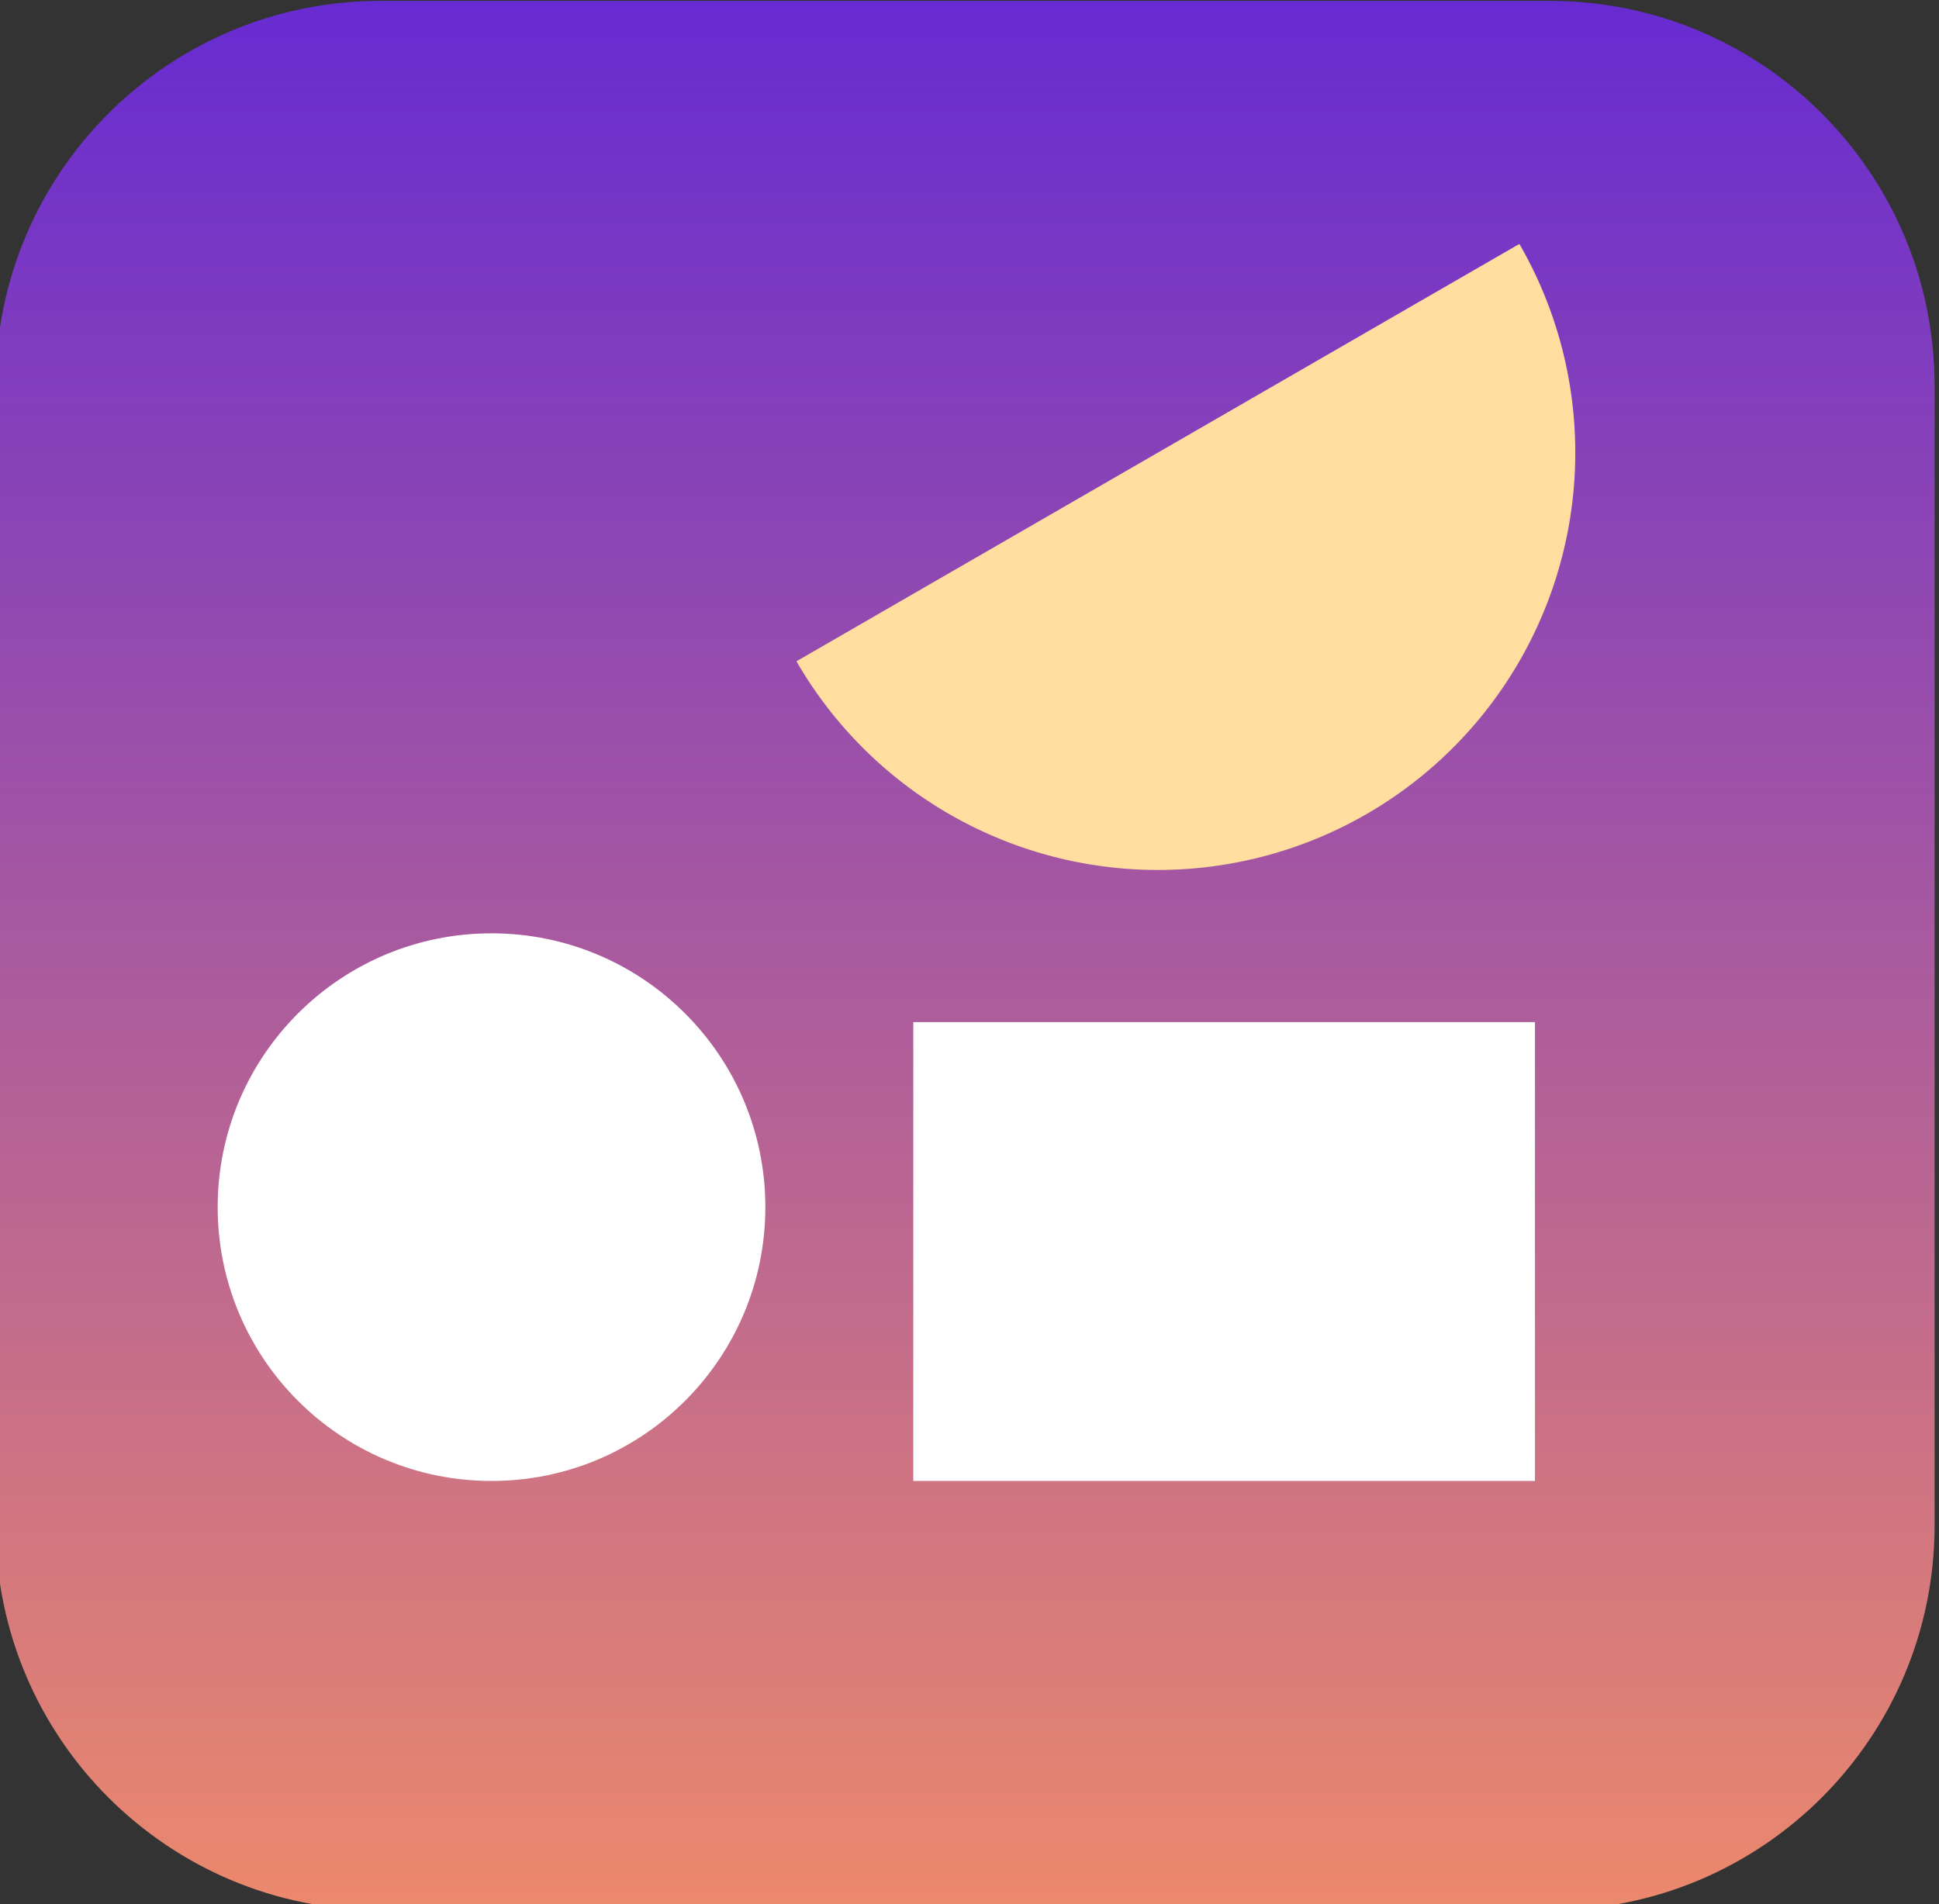 <svg width="112" height="110" viewBox="0 0 112 110" fill="none" xmlns="http://www.w3.org/2000/svg"><rect x="0" y="0" width="112" height="110" fill="#333333" stroke="none"/><g clip-path="url(#a)"><path d="M-.254 22.28C-.254 10.002 9.698.05 21.976.05h67.541c12.277 0 22.229 9.953 22.229 22.23v65.83c0 12.277-9.952 22.229-22.229 22.229H21.975c-12.277 0-22.229-9.952-22.229-22.229z" fill="url(#b)"/><path fill="#fff" d="M52.754 59.042h35.908v26.504H52.754z"/><path d="M87.762 14.09a24.11 24.11 0 0 1-27.12 35.342 24.1 24.1 0 0 1-14.638-11.233l20.879-12.055z" fill="#FFDE9F"/><circle cx="28.391" cy="69.73" r="15.817" fill="#fff"/></g><defs><linearGradient id="b" x1="55.746" y1=".05" x2="55.746" y2="110.34" gradientUnits="userSpaceOnUse"><stop stop-color="#672BD1"/><stop offset="1" stop-color="#EC896C"/></linearGradient><clipPath id="a"><path fill="#fff" d="M0 0h112v110H0z"/></clipPath></defs></svg>
